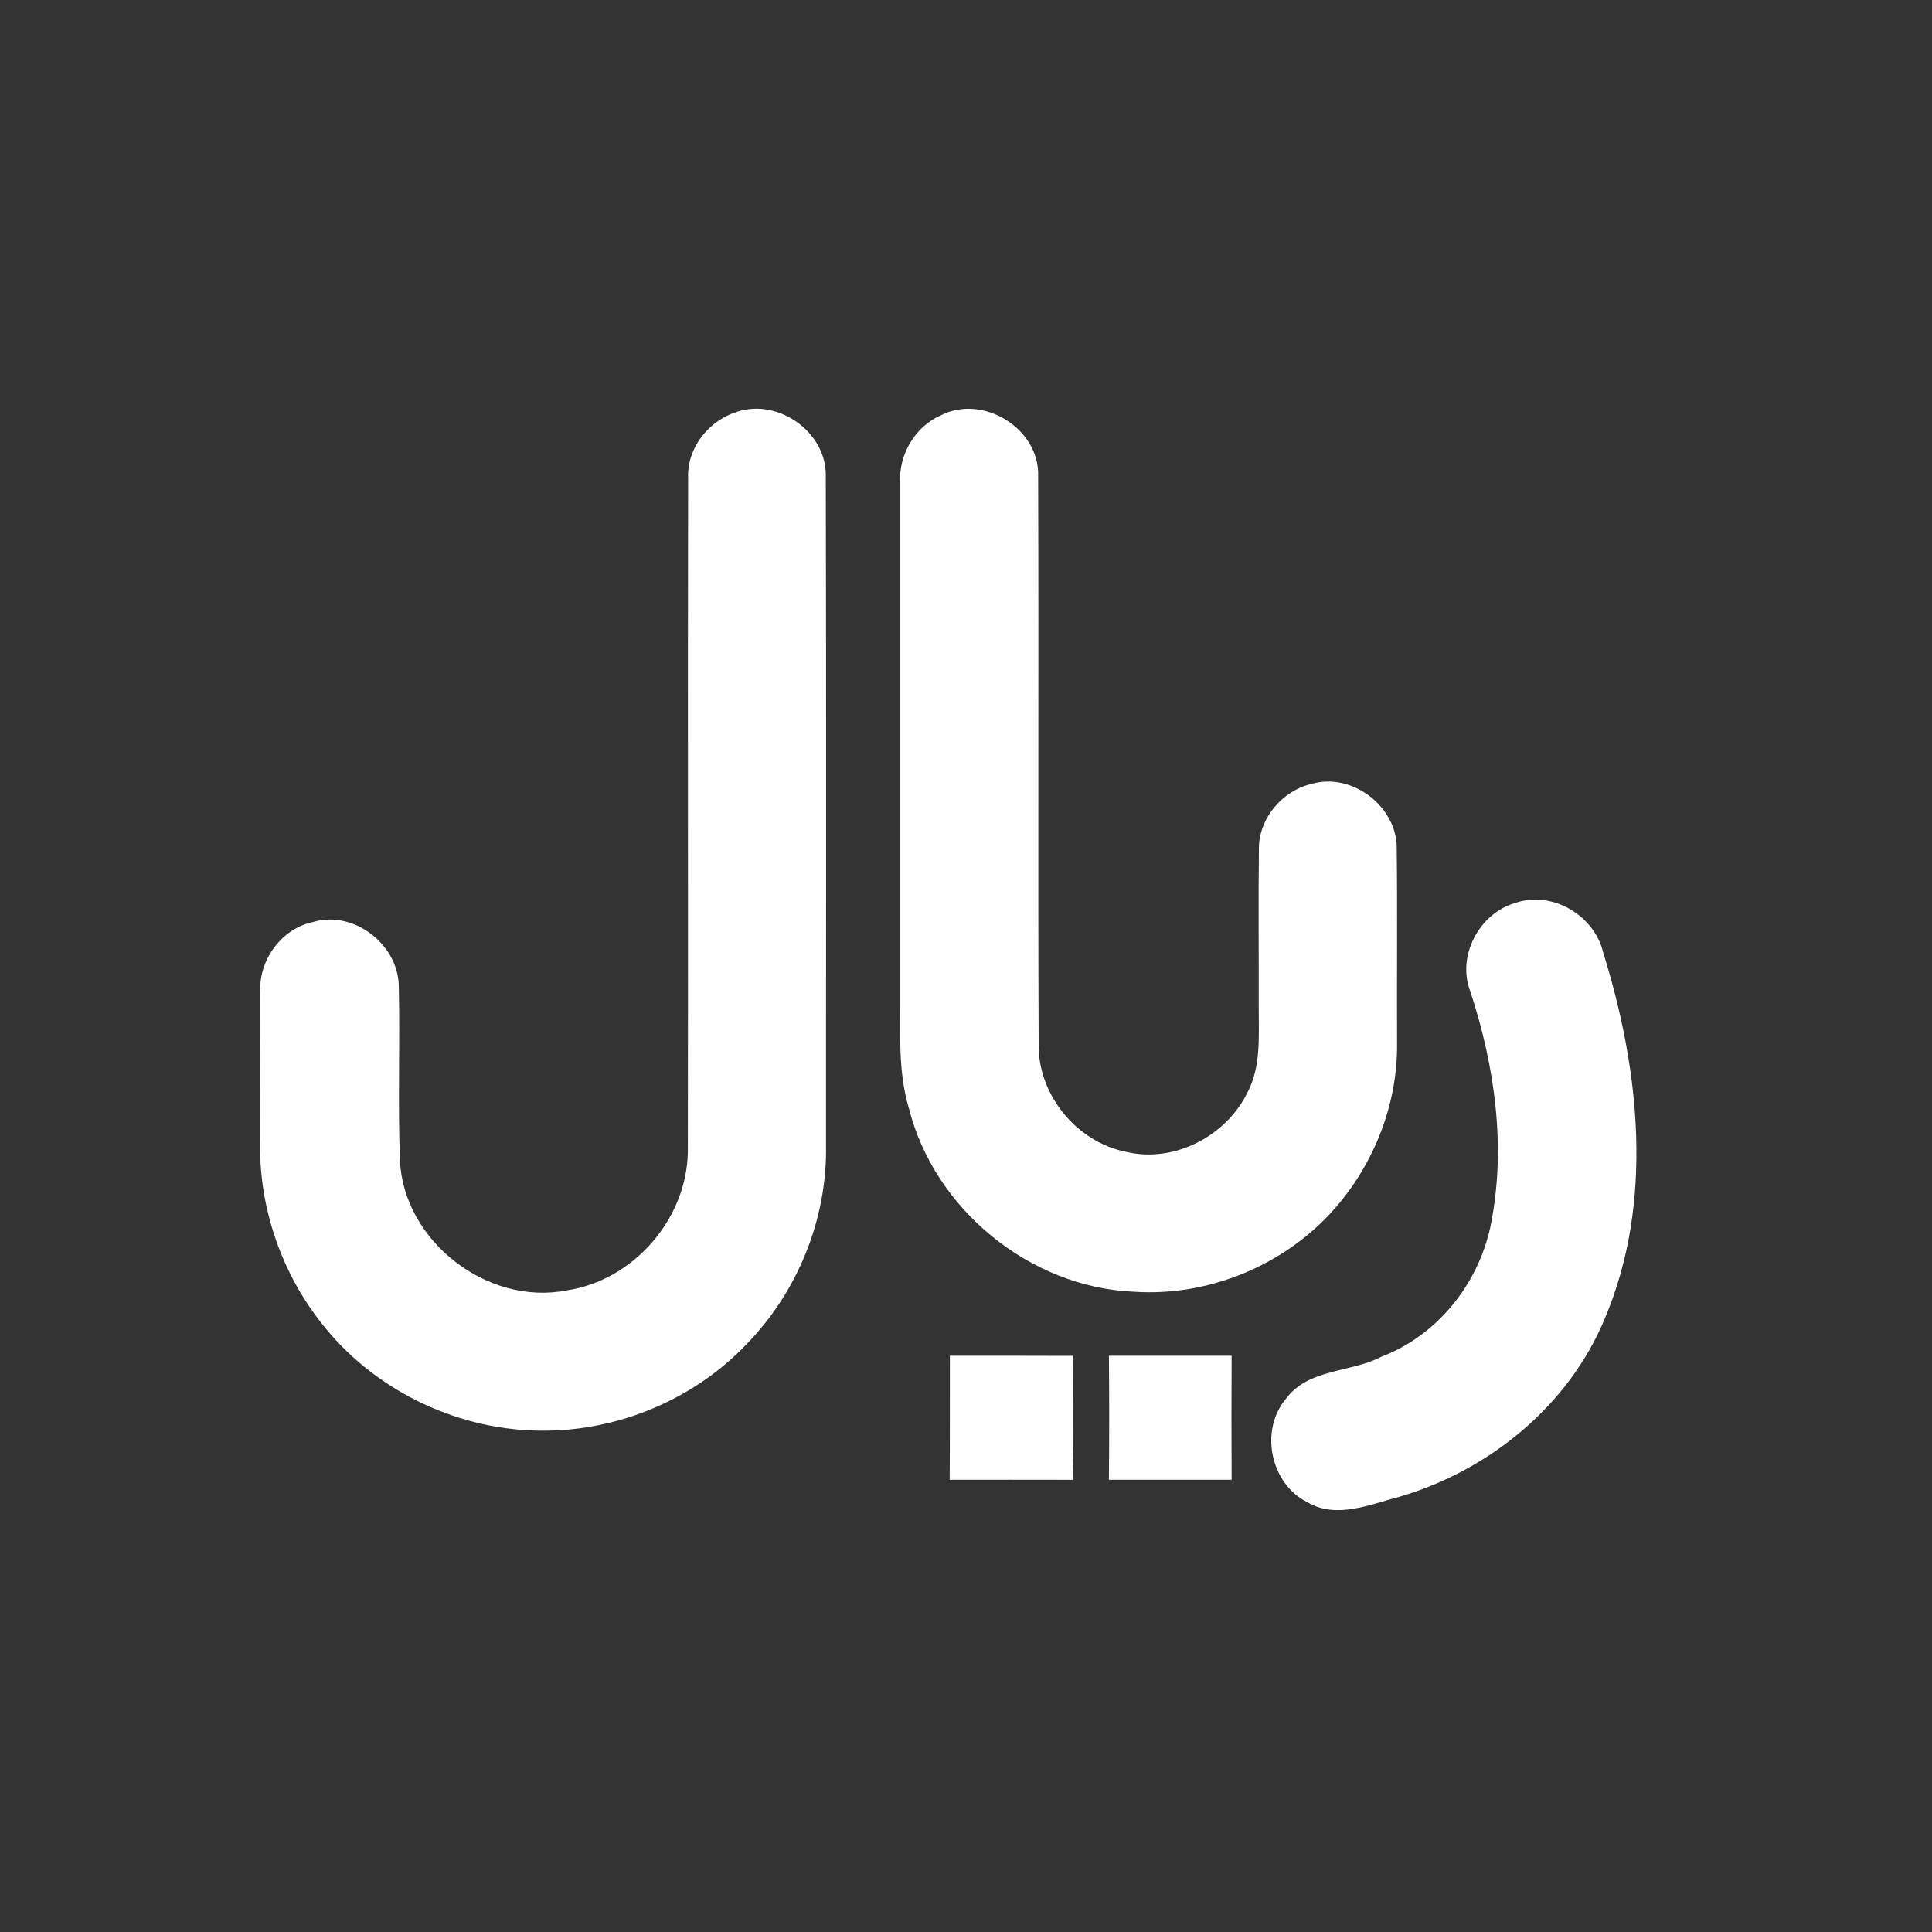 <svg width="35" height="35" viewBox="0 0 35 35" fill="none" xmlns="http://www.w3.org/2000/svg">
<rect x="0" y="0" width="35" height="35" fill="#333333" stroke="none"/>
<g id="rials 1">
<path id="Vector" d="M13.357 7.459C14.102 7.213 14.97 7.829 14.96 8.616C14.97 12.663 14.962 16.708 14.964 20.755C14.987 22.09 14.444 23.42 13.507 24.369C12.566 25.349 11.219 25.915 9.863 25.918C8.351 25.93 6.851 25.23 5.894 24.058C5.104 23.102 4.672 21.854 4.714 20.614C4.717 19.737 4.713 18.86 4.716 17.981C4.68 17.403 5.095 16.823 5.669 16.704C6.394 16.484 7.199 17.093 7.224 17.843C7.249 18.899 7.206 19.958 7.245 21.014C7.306 22.482 8.831 23.663 10.27 23.376C11.472 23.195 12.437 22.091 12.461 20.875C12.468 16.794 12.457 12.712 12.466 8.631C12.454 8.097 12.855 7.609 13.357 7.459Z" fill="white"/>
<path id="Vector_2" d="M17.038 7.527C17.803 7.13 18.837 7.762 18.807 8.628C18.819 12.054 18.802 15.481 18.816 18.906C18.797 19.824 19.498 20.686 20.396 20.866C21.265 21.077 22.211 20.585 22.599 19.792C22.849 19.318 22.801 18.765 22.803 18.246C22.806 17.278 22.794 16.31 22.807 15.341C22.822 14.804 23.243 14.317 23.765 14.2C24.483 13.992 25.289 14.593 25.303 15.341C25.317 16.528 25.304 17.714 25.309 18.899C25.322 19.988 24.901 21.069 24.186 21.887C23.288 22.917 21.901 23.494 20.536 23.401C18.654 23.32 16.928 21.907 16.467 20.083C16.261 19.398 16.314 18.681 16.309 17.976C16.309 14.903 16.31 11.828 16.309 8.755C16.273 8.248 16.571 7.733 17.038 7.527Z" fill="white"/>
<path id="Vector_3" d="M27.448 16.359C28.117 16.127 28.881 16.578 29.044 17.257C29.705 19.386 29.963 21.776 29.075 23.881C28.422 25.461 26.988 26.633 25.363 27.112C24.826 27.25 24.215 27.526 23.686 27.215C23.015 26.883 22.813 25.914 23.295 25.342C23.703 24.787 24.466 24.872 25.029 24.577C26.038 24.19 26.776 23.268 27.001 22.219C27.291 20.803 27.084 19.325 26.637 17.964C26.386 17.323 26.796 16.547 27.448 16.359Z" fill="white"/>
<path id="Vector_4" d="M17.208 24.561C17.951 24.561 18.695 24.56 19.437 24.563C19.433 25.311 19.428 26.06 19.441 26.808C18.695 26.805 17.949 26.808 17.204 26.807C17.211 26.059 17.205 25.311 17.208 24.561Z" fill="white"/>
<path id="Vector_5" d="M20.089 24.561C20.831 24.561 21.571 24.561 22.312 24.561C22.308 25.309 22.308 26.057 22.312 26.807C21.571 26.808 20.831 26.808 20.089 26.807C20.096 26.059 20.096 25.309 20.089 24.561Z" fill="white"/>
</g>
</svg>
